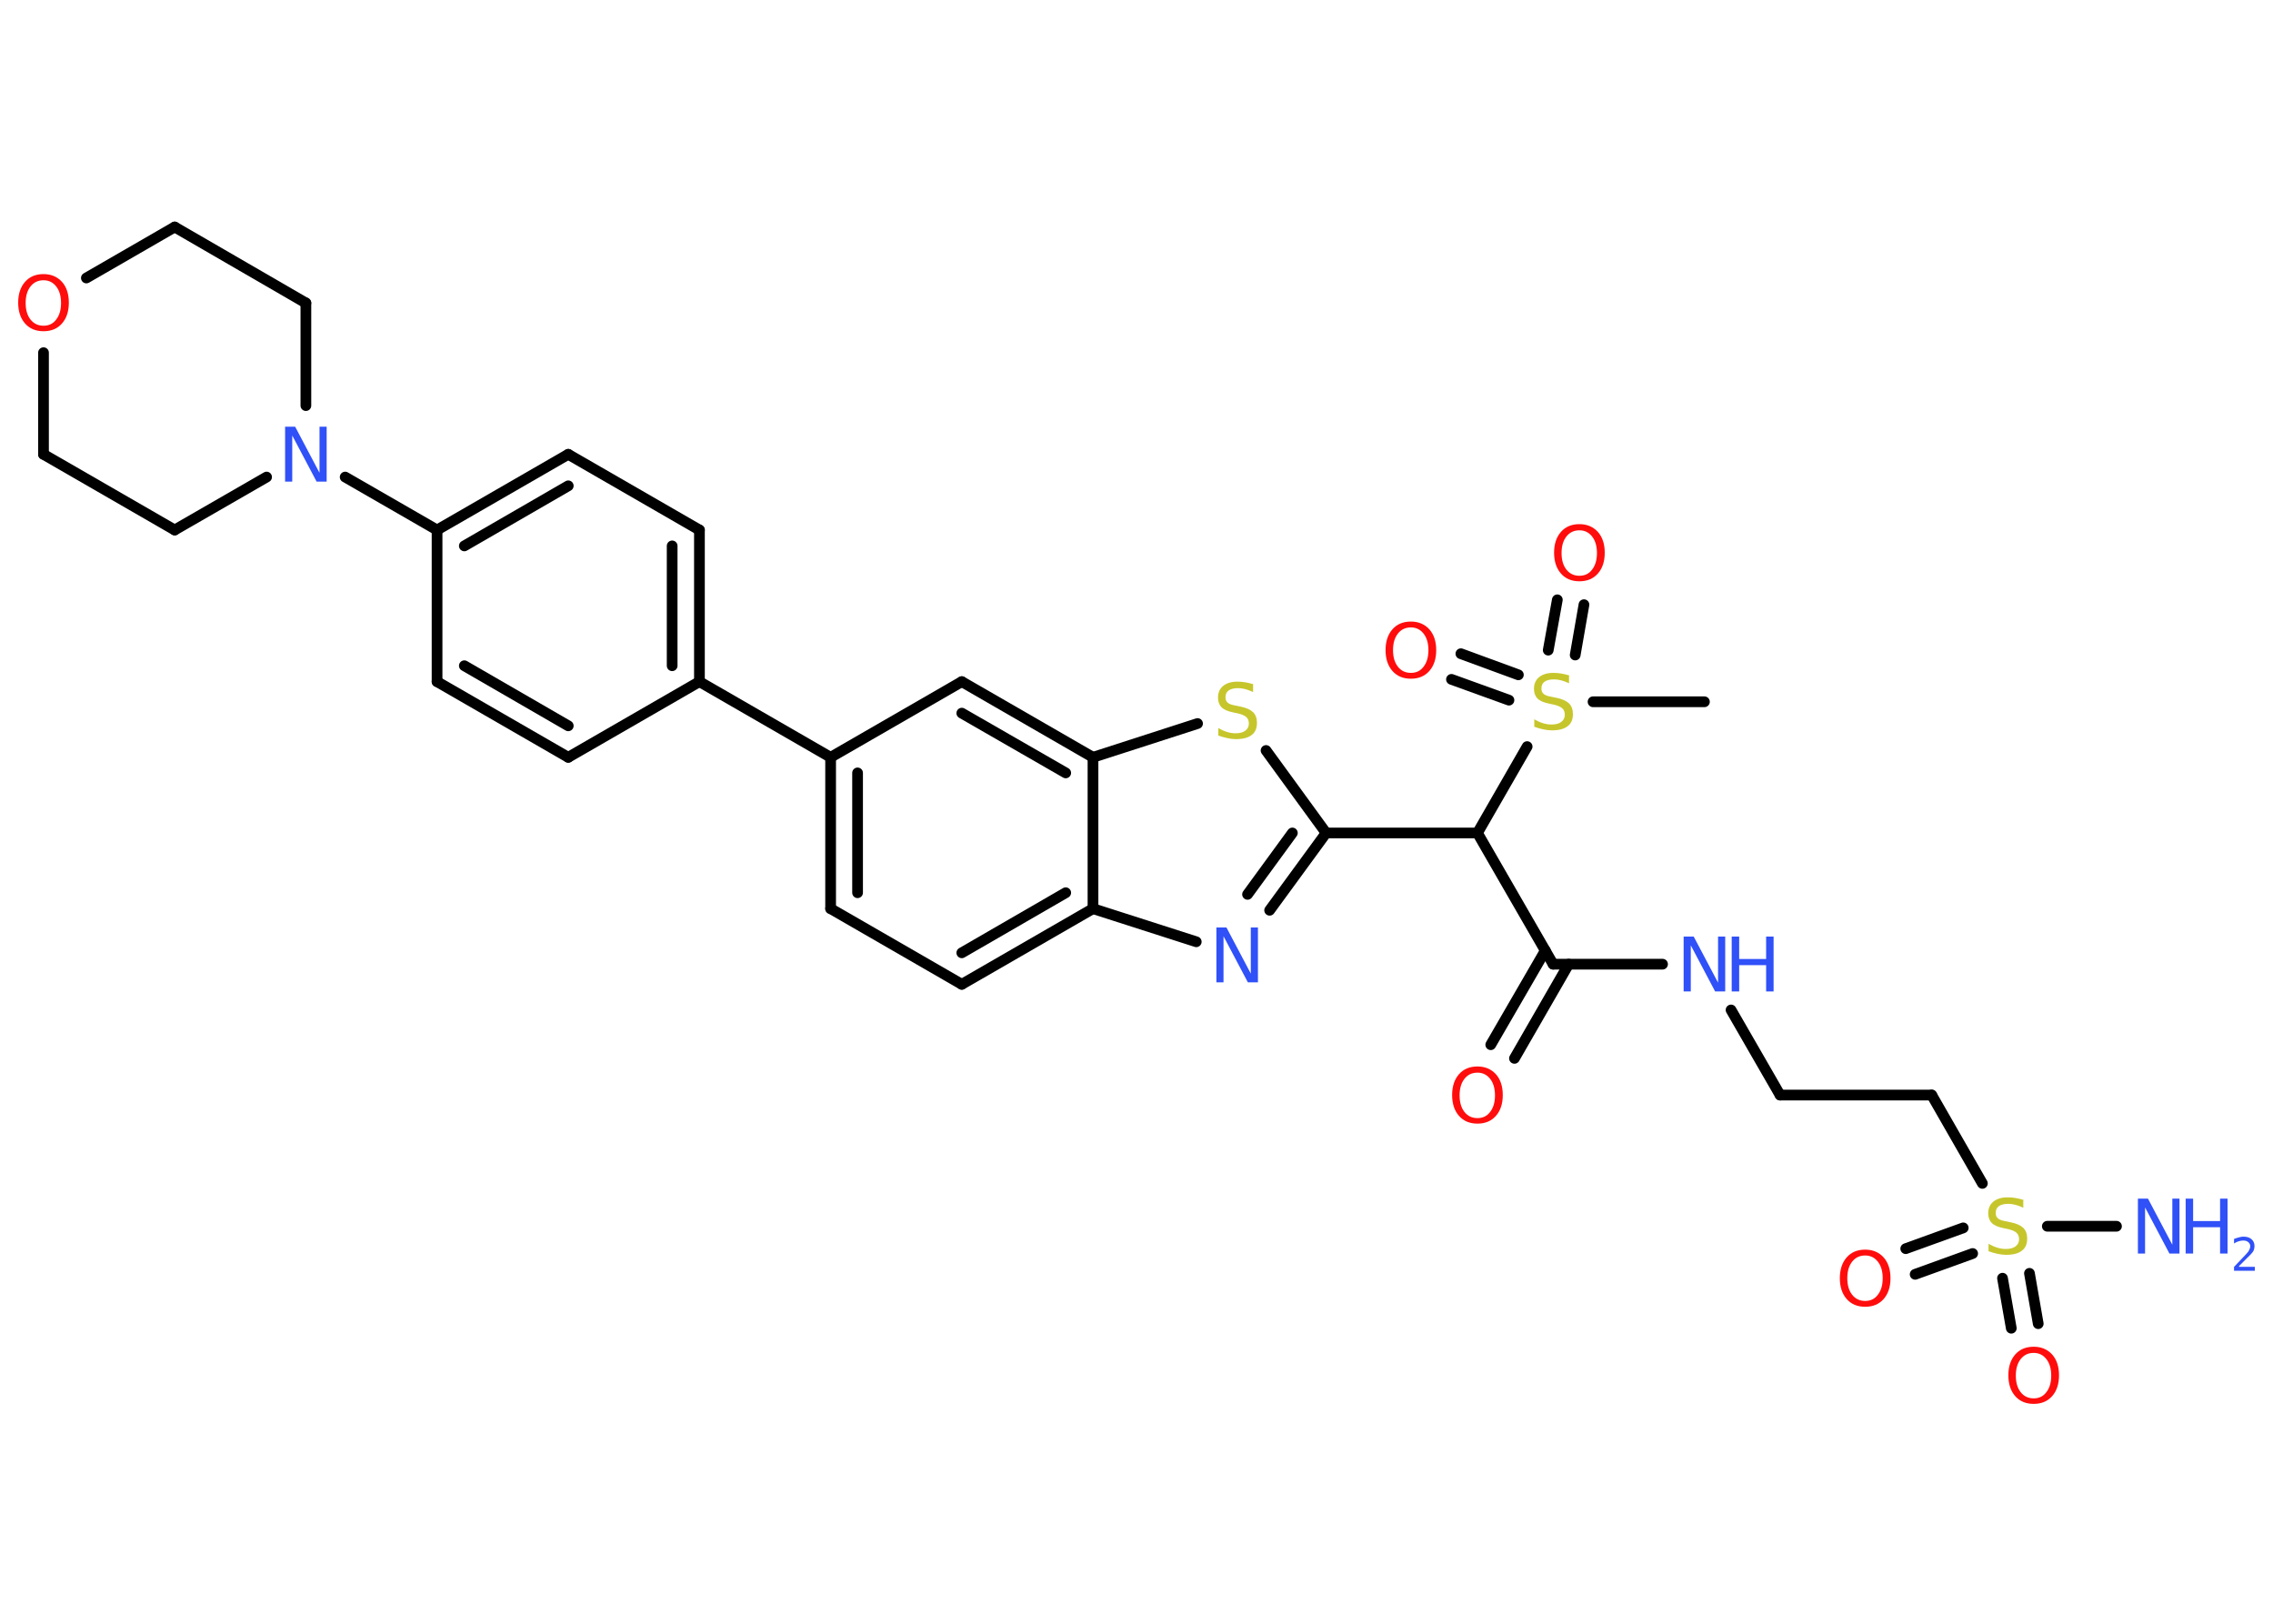 <?xml version='1.0' encoding='UTF-8'?>
<!DOCTYPE svg PUBLIC "-//W3C//DTD SVG 1.1//EN" "http://www.w3.org/Graphics/SVG/1.1/DTD/svg11.dtd">
<svg version='1.2' xmlns='http://www.w3.org/2000/svg' xmlns:xlink='http://www.w3.org/1999/xlink' width='70.0mm' height='50.0mm' viewBox='0 0 70.0 50.0'>
  <desc>Generated by the Chemistry Development Kit (http://github.com/cdk)</desc>
  <g stroke-linecap='round' stroke-linejoin='round' stroke='#000000' stroke-width='.33' fill='#3050F8'>
    <rect x='.0' y='.0' width='70.0' height='50.0' fill='#FFFFFF' stroke='none'/>
    <g id='mol1' class='mol'>
      <line id='mol1bnd1' class='bond' x1='52.49' y1='21.61' x2='49.06' y2='21.61'/>
      <g id='mol1bnd2' class='bond'>
        <line x1='47.68' y1='20.02' x2='47.96' y2='18.47'/>
        <line x1='48.51' y1='20.17' x2='48.78' y2='18.62'/>
      </g>
      <g id='mol1bnd3' class='bond'>
        <line x1='46.47' y1='21.56' x2='44.7' y2='20.92'/>
        <line x1='46.76' y1='20.78' x2='44.99' y2='20.13'/>
      </g>
      <line id='mol1bnd4' class='bond' x1='47.03' y1='22.99' x2='45.5' y2='25.65'/>
      <line id='mol1bnd5' class='bond' x1='45.5' y1='25.65' x2='47.83' y2='29.69'/>
      <g id='mol1bnd6' class='bond'>
        <line x1='48.31' y1='29.69' x2='46.64' y2='32.59'/>
        <line x1='47.59' y1='29.27' x2='45.91' y2='32.17'/>
      </g>
      <line id='mol1bnd7' class='bond' x1='47.83' y1='29.69' x2='51.2' y2='29.69'/>
      <line id='mol1bnd8' class='bond' x1='53.31' y1='31.1' x2='54.82' y2='33.72'/>
      <line id='mol1bnd9' class='bond' x1='54.82' y1='33.72' x2='59.49' y2='33.72'/>
      <line id='mol1bnd10' class='bond' x1='59.49' y1='33.72' x2='61.05' y2='36.44'/>
      <line id='mol1bnd11' class='bond' x1='63.05' y1='37.76' x2='65.18' y2='37.76'/>
      <g id='mol1bnd12' class='bond'>
        <line x1='60.75' y1='38.6' x2='58.98' y2='39.24'/>
        <line x1='60.46' y1='37.81' x2='58.69' y2='38.45'/>
      </g>
      <g id='mol1bnd13' class='bond'>
        <line x1='62.5' y1='39.21' x2='62.77' y2='40.76'/>
        <line x1='61.67' y1='39.36' x2='61.94' y2='40.9'/>
      </g>
      <line id='mol1bnd14' class='bond' x1='45.5' y1='25.65' x2='40.84' y2='25.65'/>
      <g id='mol1bnd15' class='bond'>
        <line x1='39.1' y1='28.03' x2='40.84' y2='25.65'/>
        <line x1='38.42' y1='27.54' x2='39.8' y2='25.65'/>
      </g>
      <line id='mol1bnd16' class='bond' x1='36.84' y1='29.0' x2='33.66' y2='27.98'/>
      <g id='mol1bnd17' class='bond'>
        <line x1='29.62' y1='30.31' x2='33.66' y2='27.98'/>
        <line x1='29.62' y1='29.34' x2='32.82' y2='27.49'/>
      </g>
      <line id='mol1bnd18' class='bond' x1='29.62' y1='30.31' x2='25.58' y2='27.98'/>
      <g id='mol1bnd19' class='bond'>
        <line x1='25.58' y1='23.32' x2='25.58' y2='27.98'/>
        <line x1='26.41' y1='23.8' x2='26.41' y2='27.49'/>
      </g>
      <line id='mol1bnd20' class='bond' x1='25.58' y1='23.32' x2='21.54' y2='20.99'/>
      <g id='mol1bnd21' class='bond'>
        <line x1='21.54' y1='20.99' x2='21.54' y2='16.32'/>
        <line x1='20.7' y1='20.5' x2='20.7' y2='16.81'/>
      </g>
      <line id='mol1bnd22' class='bond' x1='21.54' y1='16.32' x2='17.5' y2='13.99'/>
      <g id='mol1bnd23' class='bond'>
        <line x1='17.5' y1='13.99' x2='13.46' y2='16.32'/>
        <line x1='17.5' y1='14.96' x2='14.3' y2='16.81'/>
      </g>
      <line id='mol1bnd24' class='bond' x1='13.46' y1='16.32' x2='10.63' y2='14.69'/>
      <line id='mol1bnd25' class='bond' x1='8.21' y1='14.69' x2='5.38' y2='16.32'/>
      <line id='mol1bnd26' class='bond' x1='5.38' y1='16.32' x2='1.34' y2='13.99'/>
      <line id='mol1bnd27' class='bond' x1='1.34' y1='13.99' x2='1.34' y2='10.86'/>
      <line id='mol1bnd28' class='bond' x1='2.66' y1='8.56' x2='5.38' y2='6.99'/>
      <line id='mol1bnd29' class='bond' x1='5.38' y1='6.99' x2='9.42' y2='9.33'/>
      <line id='mol1bnd30' class='bond' x1='9.42' y1='12.49' x2='9.42' y2='9.33'/>
      <line id='mol1bnd31' class='bond' x1='13.46' y1='16.32' x2='13.46' y2='20.99'/>
      <g id='mol1bnd32' class='bond'>
        <line x1='13.46' y1='20.99' x2='17.5' y2='23.32'/>
        <line x1='14.3' y1='20.5' x2='17.5' y2='22.35'/>
      </g>
      <line id='mol1bnd33' class='bond' x1='21.54' y1='20.99' x2='17.5' y2='23.32'/>
      <line id='mol1bnd34' class='bond' x1='25.58' y1='23.32' x2='29.62' y2='20.99'/>
      <g id='mol1bnd35' class='bond'>
        <line x1='33.66' y1='23.32' x2='29.62' y2='20.99'/>
        <line x1='32.82' y1='23.8' x2='29.62' y2='21.96'/>
      </g>
      <line id='mol1bnd36' class='bond' x1='33.66' y1='27.98' x2='33.66' y2='23.32'/>
      <line id='mol1bnd37' class='bond' x1='33.66' y1='23.32' x2='36.88' y2='22.28'/>
      <line id='mol1bnd38' class='bond' x1='40.84' y1='25.65' x2='38.99' y2='23.11'/>
      <path id='mol1atm2' class='atom' d='M48.32 20.82v.22q-.13 -.06 -.24 -.09q-.12 -.03 -.22 -.03q-.19 .0 -.29 .07q-.1 .07 -.1 .21q.0 .11 .07 .17q.07 .06 .26 .09l.14 .03q.25 .05 .38 .17q.12 .12 .12 .33q.0 .25 -.16 .37q-.16 .13 -.49 .13q-.12 .0 -.26 -.03q-.14 -.03 -.28 -.08v-.23q.14 .08 .27 .12q.13 .04 .26 .04q.2 .0 .3 -.08q.11 -.08 .11 -.22q.0 -.13 -.08 -.2q-.08 -.07 -.25 -.11l-.14 -.03q-.26 -.05 -.37 -.16q-.11 -.11 -.11 -.3q.0 -.23 .16 -.36q.16 -.13 .44 -.13q.12 .0 .24 .02q.12 .02 .25 .06z' stroke='none' fill='#C6C62C'/>
      <path id='mol1atm3' class='atom' d='M48.64 16.33q-.25 .0 -.4 .19q-.15 .19 -.15 .51q.0 .32 .15 .51q.15 .19 .4 .19q.25 .0 .39 -.19q.15 -.19 .15 -.51q.0 -.32 -.15 -.51q-.15 -.19 -.39 -.19zM48.64 16.14q.35 .0 .57 .24q.21 .24 .21 .64q.0 .4 -.21 .64q-.21 .24 -.57 .24q-.36 .0 -.57 -.24q-.21 -.24 -.21 -.64q.0 -.4 .21 -.64q.21 -.24 .57 -.24z' stroke='none' fill='#FF0D0D'/>
      <path id='mol1atm4' class='atom' d='M43.45 19.32q-.25 .0 -.4 .19q-.15 .19 -.15 .51q.0 .32 .15 .51q.15 .19 .4 .19q.25 .0 .39 -.19q.15 -.19 .15 -.51q.0 -.32 -.15 -.51q-.15 -.19 -.39 -.19zM43.45 19.14q.35 .0 .57 .24q.21 .24 .21 .64q.0 .4 -.21 .64q-.21 .24 -.57 .24q-.36 .0 -.57 -.24q-.21 -.24 -.21 -.64q.0 -.4 .21 -.64q.21 -.24 .57 -.24z' stroke='none' fill='#FF0D0D'/>
      <path id='mol1atm7' class='atom' d='M45.5 33.03q-.25 .0 -.4 .19q-.15 .19 -.15 .51q.0 .32 .15 .51q.15 .19 .4 .19q.25 .0 .39 -.19q.15 -.19 .15 -.51q.0 -.32 -.15 -.51q-.15 -.19 -.39 -.19zM45.5 32.84q.35 .0 .57 .24q.21 .24 .21 .64q.0 .4 -.21 .64q-.21 .24 -.57 .24q-.36 .0 -.57 -.24q-.21 -.24 -.21 -.64q.0 -.4 .21 -.64q.21 -.24 .57 -.24z' stroke='none' fill='#FF0D0D'/>
      <g id='mol1atm8' class='atom'>
        <path d='M51.85 28.84h.31l.75 1.42v-1.42h.22v1.69h-.31l-.75 -1.42v1.42h-.22v-1.69z' stroke='none'/>
        <path d='M53.33 28.84h.23v.69h.83v-.69h.23v1.69h-.23v-.81h-.83v.81h-.23v-1.69z' stroke='none'/>
      </g>
      <path id='mol1atm11' class='atom' d='M62.31 36.97v.22q-.13 -.06 -.24 -.09q-.12 -.03 -.22 -.03q-.19 .0 -.29 .07q-.1 .07 -.1 .21q.0 .11 .07 .17q.07 .06 .26 .09l.14 .03q.25 .05 .38 .17q.12 .12 .12 .33q.0 .25 -.16 .37q-.16 .13 -.49 .13q-.12 .0 -.26 -.03q-.14 -.03 -.28 -.08v-.23q.14 .08 .27 .12q.13 .04 .26 .04q.2 .0 .3 -.08q.11 -.08 .11 -.22q.0 -.13 -.08 -.2q-.08 -.07 -.25 -.11l-.14 -.03q-.26 -.05 -.37 -.16q-.11 -.11 -.11 -.3q.0 -.23 .16 -.36q.16 -.13 .44 -.13q.12 .0 .24 .02q.12 .02 .25 .06z' stroke='none' fill='#C6C62C'/>
      <g id='mol1atm12' class='atom'>
        <path d='M65.84 36.91h.31l.75 1.42v-1.42h.22v1.69h-.31l-.75 -1.42v1.42h-.22v-1.69z' stroke='none'/>
        <path d='M67.31 36.91h.23v.69h.83v-.69h.23v1.69h-.23v-.81h-.83v.81h-.23v-1.69z' stroke='none'/>
        <path d='M68.96 39.01h.48v.12h-.64v-.12q.08 -.08 .21 -.22q.13 -.14 .17 -.18q.07 -.07 .09 -.13q.03 -.05 .03 -.1q.0 -.08 -.06 -.13q-.06 -.05 -.15 -.05q-.07 .0 -.14 .02q-.07 .02 -.15 .07v-.14q.08 -.03 .16 -.05q.07 -.02 .13 -.02q.16 .0 .25 .08q.09 .08 .09 .21q.0 .06 -.02 .12q-.02 .06 -.09 .13q-.02 .02 -.11 .11q-.09 .09 -.26 .26z' stroke='none'/>
      </g>
      <path id='mol1atm13' class='atom' d='M57.44 38.66q-.25 .0 -.4 .19q-.15 .19 -.15 .51q.0 .32 .15 .51q.15 .19 .4 .19q.25 .0 .39 -.19q.15 -.19 .15 -.51q.0 -.32 -.15 -.51q-.15 -.19 -.39 -.19zM57.44 38.48q.35 .0 .57 .24q.21 .24 .21 .64q.0 .4 -.21 .64q-.21 .24 -.57 .24q-.36 .0 -.57 -.24q-.21 -.24 -.21 -.64q.0 -.4 .21 -.64q.21 -.24 .57 -.24z' stroke='none' fill='#FF0D0D'/>
      <path id='mol1atm14' class='atom' d='M62.63 41.66q-.25 .0 -.4 .19q-.15 .19 -.15 .51q.0 .32 .15 .51q.15 .19 .4 .19q.25 .0 .39 -.19q.15 -.19 .15 -.51q.0 -.32 -.15 -.51q-.15 -.19 -.39 -.19zM62.63 41.47q.35 .0 .57 .24q.21 .24 .21 .64q.0 .4 -.21 .64q-.21 .24 -.57 .24q-.36 .0 -.57 -.24q-.21 -.24 -.21 -.64q.0 -.4 .21 -.64q.21 -.24 .57 -.24z' stroke='none' fill='#FF0D0D'/>
      <path id='mol1atm16' class='atom' d='M37.46 28.56h.31l.75 1.42v-1.42h.22v1.69h-.31l-.75 -1.42v1.42h-.22v-1.69z' stroke='none'/>
      <path id='mol1atm25' class='atom' d='M8.78 13.14h.31l.75 1.42v-1.42h.22v1.69h-.31l-.75 -1.42v1.42h-.22v-1.69z' stroke='none'/>
      <path id='mol1atm28' class='atom' d='M1.34 8.63q-.25 .0 -.4 .19q-.15 .19 -.15 .51q.0 .32 .15 .51q.15 .19 .4 .19q.25 .0 .39 -.19q.15 -.19 .15 -.51q.0 -.32 -.15 -.51q-.15 -.19 -.39 -.19zM1.34 8.44q.35 .0 .57 .24q.21 .24 .21 .64q.0 .4 -.21 .64q-.21 .24 -.57 .24q-.36 .0 -.57 -.24q-.21 -.24 -.21 -.64q.0 -.4 .21 -.64q.21 -.24 .57 -.24z' stroke='none' fill='#FF0D0D'/>
      <path id='mol1atm35' class='atom' d='M38.59 21.09v.22q-.13 -.06 -.24 -.09q-.12 -.03 -.22 -.03q-.19 .0 -.29 .07q-.1 .07 -.1 .21q.0 .11 .07 .17q.07 .06 .26 .09l.14 .03q.25 .05 .38 .17q.12 .12 .12 .33q.0 .25 -.16 .37q-.16 .13 -.49 .13q-.12 .0 -.26 -.03q-.14 -.03 -.28 -.08v-.23q.14 .08 .27 .12q.13 .04 .26 .04q.2 .0 .3 -.08q.11 -.08 .11 -.22q.0 -.13 -.08 -.2q-.08 -.07 -.25 -.11l-.14 -.03q-.26 -.05 -.37 -.16q-.11 -.11 -.11 -.3q.0 -.23 .16 -.36q.16 -.13 .44 -.13q.12 .0 .24 .02q.12 .02 .25 .06z' stroke='none' fill='#C6C62C'/>
    </g>
  </g>
</svg>
